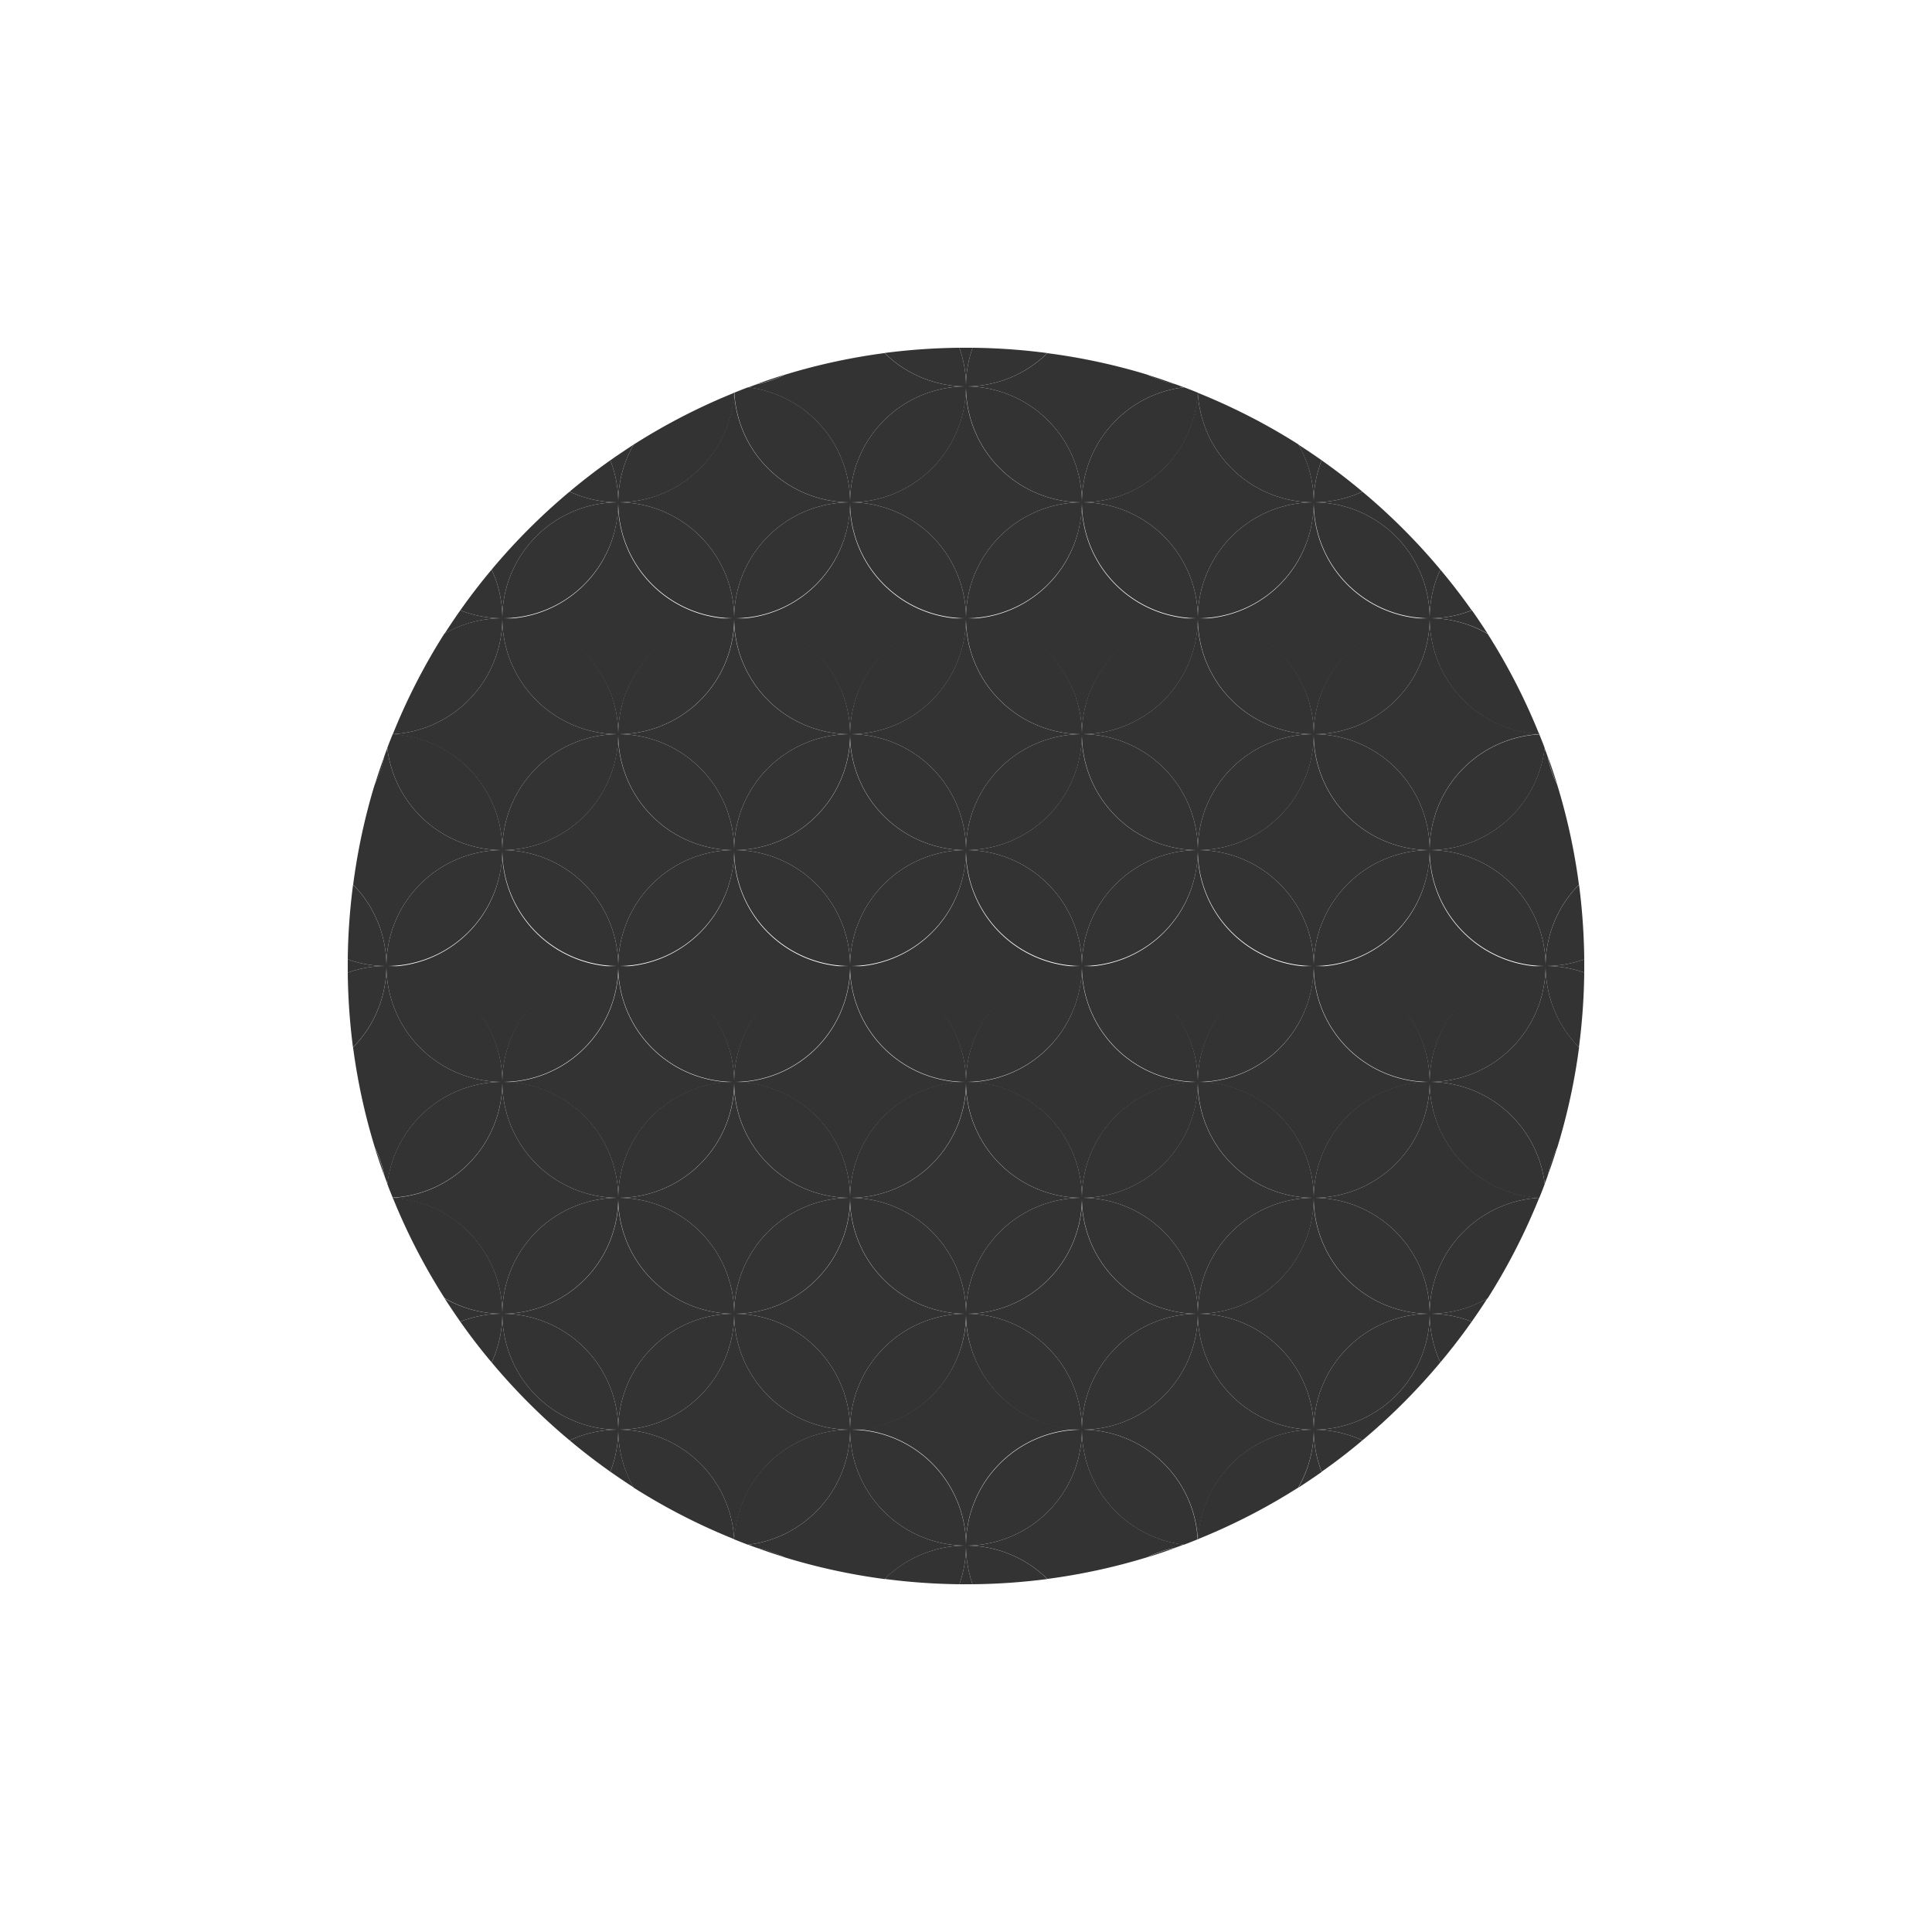 <svg id="Layer_1" data-name="Layer 1" xmlns="http://www.w3.org/2000/svg" width="400" height="400" viewBox="0 0 400 400">
  <defs>
    <style>
      .cls-1 {
        fill: #333;
      }
    </style>
  </defs>
  <path class="cls-1" d="M104,224a24,24,0,0,0,24,24h0a24,24,0,0,0-24-24Z"/>
  <path class="cls-1" d="M128,200a24,24,0,0,0,24,24h0a24,24,0,0,0-24-24Z"/>
  <path class="cls-1" d="M152,224a24,24,0,0,0-24,24h0a24,24,0,0,0,24-24Z"/>
  <path class="cls-1" d="M128,200a24,24,0,0,0-24,24h0a24,24,0,0,0,24-24Z"/>
  <path class="cls-1" d="M200,320a24,24,0,0,0,24-24h0a24,24,0,0,0-24,24Z"/>
  <path class="cls-1" d="M152,224a24,24,0,0,0,24,24h0a24,24,0,0,0-24-24Z"/>
  <path class="cls-1" d="M224,296a24,24,0,0,0,21.1,23.82c1-.36,1.91-.74,2.86-1.12A24,24,0,0,0,224,296Z"/>
  <path class="cls-1" d="M176,200a24,24,0,0,0,24,24h0a24,24,0,0,0-24-24Z"/>
  <path class="cls-1" d="M200,224a24,24,0,0,0-24,24h0a24,24,0,0,0,24-24Z"/>
  <path class="cls-1" d="M176,296a24,24,0,0,0-24,22.7c.95.38,1.9.76,2.86,1.12A24,24,0,0,0,176,296Z"/>
  <path class="cls-1" d="M176,200a24,24,0,0,0-24,24h0a24,24,0,0,0,24-24Z"/>
  <path class="cls-1" d="M176,296a24,24,0,0,0,24,24h0a24,24,0,0,0-24-24Z"/>
  <path class="cls-1" d="M200,224a24,24,0,0,0,24,24h0a24,24,0,0,0-24-24Z"/>
  <path class="cls-1" d="M224,200a24,24,0,0,0,24,24h0a24,24,0,0,0-24-24Z"/>
  <path class="cls-1" d="M224,248a24,24,0,0,0,24-24h0a24,24,0,0,0-24,24Z"/>
  <path class="cls-1" d="M200,224a24,24,0,0,0,24-24h0a24,24,0,0,0-24,24Z"/>
  <path class="cls-1" d="M248,224a24,24,0,0,0,24,24h0a24,24,0,0,0-24-24Z"/>
  <path class="cls-1" d="M272,200a24,24,0,0,0,24,24h0a24,24,0,0,0-24-24Z"/>
  <path class="cls-1" d="M272,248a24,24,0,0,0,24-24h0a24,24,0,0,0-24,24Z"/>
  <path class="cls-1" d="M272,248a24,24,0,0,0-24,24h0a24,24,0,0,0,24-24Z"/>
  <path class="cls-1" d="M272,296a24,24,0,0,0,24-24h0a24,24,0,0,0-24,24Z"/>
  <path class="cls-1" d="M272,248a24,24,0,0,0,24,24h0a24,24,0,0,0-24-24Z"/>
  <path class="cls-1" d="M248,272a24,24,0,0,0,24,24h0a24,24,0,0,0-24-24Z"/>
  <path class="cls-1" d="M200,272a24,24,0,0,0,24-24h0a24,24,0,0,0-24,24Z"/>
  <path class="cls-1" d="M224,296a24,24,0,0,0,24-24h0a24,24,0,0,0-24,24Z"/>
  <path class="cls-1" d="M224,248a24,24,0,0,0,24,24h0a24,24,0,0,0-24-24Z"/>
  <path class="cls-1" d="M200,272a24,24,0,0,0,24,24h0a24,24,0,0,0-24-24Z"/>
  <path class="cls-1" d="M176,248a24,24,0,0,0-24,24h0a24,24,0,0,0,24-24Z"/>
  <path class="cls-1" d="M200,272a24,24,0,0,0-24,24h0a24,24,0,0,0,24-24Z"/>
  <path class="cls-1" d="M176,248a24,24,0,0,0,24,24h0a24,24,0,0,0-24-24Z"/>
  <path class="cls-1" d="M152,272a24,24,0,0,0,24,24h0a24,24,0,0,0-24-24Z"/>
  <path class="cls-1" d="M128,248a24,24,0,0,0-24,24h0a24,24,0,0,0,24-24Z"/>
  <path class="cls-1" d="M128,296a24,24,0,0,0,24-24h0a24,24,0,0,0-24,24Z"/>
  <path class="cls-1" d="M128,248a24,24,0,0,0,24,24h0a24,24,0,0,0-24-24Z"/>
  <path class="cls-1" d="M104,272a24,24,0,0,0,24,24h0a24,24,0,0,0-24-24Z"/>
  <path class="cls-1" d="M272,200a24,24,0,0,0-24,24h0a24,24,0,0,0,24-24Z"/>
  <path class="cls-1" d="M296,224a24,24,0,0,0,22.7,24c.38-.95.76-1.9,1.12-2.86A24,24,0,0,0,296,224Z"/>
  <path class="cls-1" d="M296,224a24,24,0,0,0,24-24h0a24,24,0,0,0-24,24Z"/>
  <path class="cls-1" d="M104,176a24,24,0,0,0-22.7-24c-.38.95-.76,1.9-1.12,2.86A24,24,0,0,0,104,176Z"/>
  <path class="cls-1" d="M104,176a24,24,0,0,0-24,24A24,24,0,0,0,104,176Z"/>
  <path class="cls-1" d="M128,200a24,24,0,0,0-24-24A24,24,0,0,0,128,200Z"/>
  <path class="cls-1" d="M152,176a24,24,0,0,0-24-24h0a24,24,0,0,0,24,24Z"/>
  <path class="cls-1" d="M152,176a24,24,0,0,0-24,24A24,24,0,0,0,152,176Z"/>
  <path class="cls-1" d="M224,104a24,24,0,0,0,24-22.7c-.95-.38-1.9-.76-2.86-1.12A24,24,0,0,0,224,104Z"/>
  <path class="cls-1" d="M128,152a24,24,0,0,0-24,24h0a24,24,0,0,0,24-24Z"/>
  <path class="cls-1" d="M224,104a24,24,0,0,0-24-24A24,24,0,0,0,224,104Z"/>
  <path class="cls-1" d="M176,200a24,24,0,0,0-24-24A24,24,0,0,0,176,200Z"/>
  <path class="cls-1" d="M200,176a24,24,0,0,0-24-24h0a24,24,0,0,0,24,24Z"/>
  <path class="cls-1" d="M200,80a24,24,0,0,0-24,24A24,24,0,0,0,200,80Z"/>
  <path class="cls-1" d="M200,176a24,24,0,0,0-24,24A24,24,0,0,0,200,176Z"/>
  <path class="cls-1" d="M176,104a24,24,0,0,0-21.1-23.82c-1,.36-1.91.74-2.86,1.12A24,24,0,0,0,176,104Z"/>
  <path class="cls-1" d="M176,152a24,24,0,0,0-24,24h0a24,24,0,0,0,24-24Z"/>
  <path class="cls-1" d="M200,176a24,24,0,0,0,24,24A24,24,0,0,0,200,176Z"/>
  <path class="cls-1" d="M248,176a24,24,0,0,0-24-24h0a24,24,0,0,0,24,24Z"/>
  <path class="cls-1" d="M224,200a24,24,0,0,0,24-24A24,24,0,0,0,224,200Z"/>
  <path class="cls-1" d="M272,296a24,24,0,0,1-24-24h0a24,24,0,0,1-24,24h0a24,24,0,0,1,24,22.7h.07A24,24,0,0,1,272,296Z"/>
  <path class="cls-1" d="M176,296a24,24,0,0,1-24-24h0a24,24,0,0,1-24,24h0a24,24,0,0,1,24,22.67h.07A24,24,0,0,1,176,296Z"/>
  <path class="cls-1" d="M200,176a24,24,0,0,0,24-24h0a24,24,0,0,0-24,24Z"/>
  <path class="cls-1" d="M296,224a24,24,0,0,1-24,24h0a24,24,0,0,1,24,24h0a24,24,0,0,1,22.67-24v-.07A24,24,0,0,1,296,224Z"/>
  <path class="cls-1" d="M104,272a24,24,0,0,1,24-24h0a24,24,0,0,1-24-24h0a24,24,0,0,1-22.7,24v.07A24,24,0,0,1,104,272Z"/>
  <path class="cls-1" d="M272,200a24,24,0,0,0-24-24A24,24,0,0,0,272,200Z"/>
  <path class="cls-1" d="M296,176a24,24,0,0,0-24-24h0a24,24,0,0,0,24,24Z"/>
  <path class="cls-1" d="M272,200a24,24,0,0,0,24-24A24,24,0,0,0,272,200Z"/>
  <path class="cls-1" d="M248,176a24,24,0,0,0,24-24h0a24,24,0,0,0-24,24Z"/>
  <path class="cls-1" d="M296,128a24,24,0,0,1-24,24,24,24,0,0,1,24,24h0a24,24,0,0,1,22.7-24v-.07A24,24,0,0,1,296,128Z"/>
  <path class="cls-1" d="M104,176a24,24,0,0,1,24-24h0a24,24,0,0,1-24-24,24,24,0,0,1-22.67,24v.07A24,24,0,0,1,104,176Z"/>
  <path class="cls-1" d="M320,200a24,24,0,0,0-24-24A24,24,0,0,0,320,200Z"/>
  <path class="cls-1" d="M224,104a24,24,0,0,1,24,24,24,24,0,0,1,24-24,24,24,0,0,1-24-22.67h-.07A24,24,0,0,1,224,104Z"/>
  <path class="cls-1" d="M176,295.9a24,24,0,0,1,24,24,24,24,0,0,1,24-24,24,24,0,0,1-24-22.7H200A24,24,0,0,1,176,295.9Z"/>
  <path class="cls-1" d="M248,272a24,24,0,0,1,24,24,24,24,0,0,1,24-24,24,24,0,0,1-24-22.7h-.07A24,24,0,0,1,248,272Z"/>
  <path class="cls-1" d="M200,272a24,24,0,0,1,24,24,24,24,0,0,1,24-24,24,24,0,0,1-24-22.7H224A24,24,0,0,1,200,272Z"/>
  <path class="cls-1" d="M152,272a24,24,0,0,1,24,24,24,24,0,0,1,24-24,24,24,0,0,1-24-22.7H176A24,24,0,0,1,152,272Z"/>
  <path class="cls-1" d="M104,272a24,24,0,0,1,24,24,24,24,0,0,1,24-24,24,24,0,0,1-24-22.7H128A24,24,0,0,1,104,272Z"/>
  <path class="cls-1" d="M224,248a24,24,0,0,1,24,24,24,24,0,0,1,24-24,24,24,0,0,1-24-22.7h-.07A24,24,0,0,1,224,248Z"/>
  <path class="cls-1" d="M176,248a24,24,0,0,1,24,24,24,24,0,0,1,24-24,24,24,0,0,1-24-22.7H200A24,24,0,0,1,176,248Z"/>
  <path class="cls-1" d="M128,248a24,24,0,0,1,24,24,24,24,0,0,1,24-24,24,24,0,0,1-24-22.7H152A24,24,0,0,1,128,248Z"/>
  <path class="cls-1" d="M104,224.07a24,24,0,0,1,24,24,24,24,0,0,1,24-24,24,24,0,0,1-24-22.7H128A24,24,0,0,1,104,224.07Z"/>
  <path class="cls-1" d="M152,224.07a24,24,0,0,1,24,24,24,24,0,0,1,24-24,24,24,0,0,1-24-22.7H176A24,24,0,0,1,152,224.07Z"/>
  <path class="cls-1" d="M200,224.07a24,24,0,0,1,24,24,24,24,0,0,1,24-24,24,24,0,0,1-24-22.7h-.07A24,24,0,0,1,200,224.07Z"/>
  <path class="cls-1" d="M248,224.07a24,24,0,0,1,24,24,24,24,0,0,1,24-24,24,24,0,0,1-24-22.7h-.07A24,24,0,0,1,248,224.07Z"/>
  <path class="cls-1" d="M272,200.15a24,24,0,0,1,24,24,24,24,0,0,1,24-24,24,24,0,0,1-24-22.7h-.07A24,24,0,0,1,272,200.15Z"/>
  <path class="cls-1" d="M224,200.15a24,24,0,0,1,24,24,24,24,0,0,1,24-24,24,24,0,0,1-24-22.7h-.07A24,24,0,0,1,224,200.15Z"/>
  <path class="cls-1" d="M176,200.15a24,24,0,0,1,24,24,24,24,0,0,1,24-24,24,24,0,0,1-24-22.7h-.07A24,24,0,0,1,176,200.15Z"/>
  <path class="cls-1" d="M128,200.15a24,24,0,0,1,24,24,24,24,0,0,1,24-24,24,24,0,0,1-24-22.7h-.07A24,24,0,0,1,128,200.15Z"/>
  <path class="cls-1" d="M80,200.15a24,24,0,0,1,24,24,24,24,0,0,1,24-24,24,24,0,0,1-24-22.7h-.07A24,24,0,0,1,80,200.15Z"/>
  <path class="cls-1" d="M248,176a24,24,0,0,1,24,24,24,24,0,0,1,24-24,24,24,0,0,1-24-22.7h-.07A24,24,0,0,1,248,176Z"/>
  <path class="cls-1" d="M200,176a24,24,0,0,1,24,24,24,24,0,0,1,24-24,24,24,0,0,1-24-22.7h-.07A24,24,0,0,1,200,176Z"/>
  <path class="cls-1" d="M152,176a24,24,0,0,1,24,24,24,24,0,0,1,24-24,24,24,0,0,1-24-22.7H176A24,24,0,0,1,152,176Z"/>
  <path class="cls-1" d="M104,176a24,24,0,0,1,24,24,24,24,0,0,1,24-24,24,24,0,0,1-24-22.7h-.07A24,24,0,0,1,104,176Z"/>
  <path class="cls-1" d="M128,152a24,24,0,0,1,24,24,24,24,0,0,1,24-24,24,24,0,0,1-24-22.7H152A24,24,0,0,1,128,152Z"/>
  <path class="cls-1" d="M176,152a24,24,0,0,1,24,24,24,24,0,0,1,24-24,24,24,0,0,1-24-22.7h-.07A24,24,0,0,1,176,152Z"/>
  <path class="cls-1" d="M224,152a24,24,0,0,1,24,24,24,24,0,0,1,24-24,24,24,0,0,1-24-22.7h-.07A24,24,0,0,1,224,152Z"/>
  <path class="cls-1" d="M248,128.13a24,24,0,0,1,24,24,24,24,0,0,1,24-24,24,24,0,0,1-24-22.7h-.07A24,24,0,0,1,248,128.13Z"/>
  <path class="cls-1" d="M200,128.13a24,24,0,0,1,24,24,24,24,0,0,1,24-24,24,24,0,0,1-24-22.7h-.07A24,24,0,0,1,200,128.13Z"/>
  <path class="cls-1" d="M152,128.13a24,24,0,0,1,24,24,24,24,0,0,1,24-24,24,24,0,0,1-24-22.7h-.07A24,24,0,0,1,152,128.13Z"/>
  <path class="cls-1" d="M104,128.13a24,24,0,0,1,24,24,24,24,0,0,1,24-24,24,24,0,0,1-24-22.7h-.07A24,24,0,0,1,104,128.13Z"/>
  <path class="cls-1" d="M176,104a24,24,0,0,1,24,24,24,24,0,0,1,24-24,24,24,0,0,1-24-22.7h-.07A24,24,0,0,1,176,104Z"/>
  <path class="cls-1" d="M128,104a24,24,0,0,1,24,24,24,24,0,0,1,24-24,24,24,0,0,1-24-22.7h-.07A24,24,0,0,1,128,104Z"/>
  <path class="cls-1" d="M296,176a24,24,0,0,0,23.82-21.1c-.36-1-.74-1.91-1.12-2.86A24,24,0,0,0,296,176Z"/>
  <path class="cls-1" d="M104,128a24,24,0,0,0,24,24A24,24,0,0,0,104,128Z"/>
  <path class="cls-1" d="M152,128a24,24,0,0,0-24-24A24,24,0,0,0,152,128Z"/>
  <path class="cls-1" d="M152,128a24,24,0,0,0-24,24A24,24,0,0,0,152,128Z"/>
  <path class="cls-1" d="M272,104a24,24,0,0,0-24,24A24,24,0,0,0,272,104Z"/>
  <path class="cls-1" d="M272,152a24,24,0,0,0,24-24A24,24,0,0,0,272,152Z"/>
  <path class="cls-1" d="M296,128a24,24,0,0,0-24-24A24,24,0,0,0,296,128Z"/>
  <path class="cls-1" d="M272,152a24,24,0,0,0-24-24A24,24,0,0,0,272,152Z"/>
  <path class="cls-1" d="M200,128a24,24,0,0,0,24-24A24,24,0,0,0,200,128Z"/>
  <path class="cls-1" d="M224,152a24,24,0,0,0,24-24A24,24,0,0,0,224,152Z"/>
  <path class="cls-1" d="M248,128a24,24,0,0,0-24-24A24,24,0,0,0,248,128Z"/>
  <path class="cls-1" d="M224,152a24,24,0,0,0-24-24A24,24,0,0,0,224,152Z"/>
  <path class="cls-1" d="M176,104a24,24,0,0,0-24,24A24,24,0,0,0,176,104Z"/>
  <path class="cls-1" d="M200,128a24,24,0,0,0-24,24A24,24,0,0,0,200,128Z"/>
  <path class="cls-1" d="M200,128a24,24,0,0,0-24-24A24,24,0,0,0,200,128Z"/>
  <path class="cls-1" d="M176,152a24,24,0,0,0-24-24A24,24,0,0,0,176,152Z"/>
  <path class="cls-1" d="M128,104a24,24,0,0,0-24,24A24,24,0,0,0,128,104Z"/>
  <path class="cls-1" d="M104,224a24,24,0,0,0-23.82,21.1c.36,1,.74,1.91,1.12,2.86A24,24,0,0,0,104,224Z"/>
  <path class="cls-1" d="M80,200a24,24,0,0,0,24,24h0a24,24,0,0,0-24-24Z"/>
  <path id="hide" class="cls-1" d="M304.7,126.36q-3.06-4.35-6.49-8.43A24,24,0,0,0,296,128,23.74,23.74,0,0,0,304.7,126.36Z"/>
  <path id="hide-2" data-name="hide" class="cls-1" d="M95.3,126.36q-1.68,2.39-3.25,4.83A24,24,0,0,1,104,128,23.74,23.74,0,0,1,95.3,126.36Z"/>
  <path id="hide-3" data-name="hide" class="cls-1" d="M104,128a24,24,0,0,0-12,3.19A127.89,127.89,0,0,0,81.33,152,24,24,0,0,0,104,128Z"/>
  <path id="hide-4" data-name="hide" class="cls-1" d="M101.79,117.93q-3.42,4.08-6.49,8.43A23.74,23.74,0,0,0,104,128,24,24,0,0,0,101.79,117.93Z"/>
  <path id="hide-5" data-name="hide" class="cls-1" d="M296,176a24,24,0,0,1,24,24,23.92,23.92,0,0,1,6.9-16.84,126.94,126.94,0,0,0-4.49-20.67,24.09,24.09,0,0,1-2-5.9c-.2-.57-.41-1.13-.62-1.69A24,24,0,0,1,296,176Z"/>
  <path id="hide-6" data-name="hide" class="cls-1" d="M308,131.19q-1.57-2.44-3.25-4.83A23.74,23.74,0,0,1,296,128,24,24,0,0,1,308,131.19Z"/>
  <path id="hide-7" data-name="hide" class="cls-1" d="M328,198.63a129.14,129.14,0,0,0-1.08-15.47A23.94,23.94,0,0,0,320,200,23.69,23.69,0,0,0,328,198.63Z"/>
  <path id="hide-8" data-name="hide" class="cls-1" d="M320.44,156.59a24.09,24.09,0,0,0,2,5.9C321.8,160.5,321.15,158.53,320.44,156.59Z"/>
  <path id="hide-9" data-name="hide" class="cls-1" d="M128,104a24,24,0,0,1-10.07-2.21,128.17,128.17,0,0,0-16.14,16.14A24,24,0,0,1,104,128,24,24,0,0,1,128,104Z"/>
  <path id="hide-10" data-name="hide" class="cls-1" d="M296,128a24,24,0,0,1,2.21-10.07,128.17,128.17,0,0,0-16.14-16.14A24,24,0,0,1,272,104,24,24,0,0,1,296,128Z"/>
  <path id="hide-11" data-name="hide" class="cls-1" d="M72,198.63v2.74A23.69,23.69,0,0,1,80,200,23.69,23.69,0,0,1,72,198.63Z"/>
  <path id="hide-12" data-name="hide" class="cls-1" d="M328,201.37v-2.74a23.69,23.69,0,0,1-8,1.37A23.69,23.69,0,0,1,328,201.37Z"/>
  <path id="hide-13" data-name="hide" class="cls-1" d="M201.37,72h-2.74A23.69,23.69,0,0,1,200,80,23.69,23.69,0,0,1,201.37,72Z"/>
  <path id="hide-14" data-name="hide" class="cls-1" d="M198.63,328h2.74a23.69,23.69,0,0,1-1.37-8A23.69,23.69,0,0,1,198.63,328Z"/>
  <path id="hide-15" data-name="hide" class="cls-1" d="M104,272a24,24,0,0,1-2.21,10.07,128.17,128.17,0,0,0,16.14,16.14A24,24,0,0,1,128,296a24,24,0,0,1-24-24Z"/>
  <path id="hide-16" data-name="hide" class="cls-1" d="M296,272a24,24,0,0,1-24,24h0a24,24,0,0,1,10.07,2.21,128.17,128.17,0,0,0,16.14-16.14A24,24,0,0,1,296,272Z"/>
  <path id="hide-17" data-name="hide" class="cls-1" d="M126.36,95.3q-4.35,3.06-8.43,6.49A24,24,0,0,0,128,104,23.74,23.74,0,0,0,126.36,95.3Z"/>
  <path id="hide-18" data-name="hide" class="cls-1" d="M152,81.33a127.89,127.89,0,0,0-20.81,10.72A24,24,0,0,0,128,104,24,24,0,0,0,152,81.33Z"/>
  <path id="hide-19" data-name="hide" class="cls-1" d="M131.19,92.05q-2.44,1.58-4.83,3.25A23.74,23.74,0,0,1,128,104,24,24,0,0,1,131.19,92.05Z"/>
  <path id="hide-20" data-name="hide" class="cls-1" d="M198.63,72a129.14,129.14,0,0,0-15.47,1.08A23.94,23.94,0,0,0,200,80,23.69,23.69,0,0,0,198.63,72Z"/>
  <path id="hide-21" data-name="hide" class="cls-1" d="M156.59,79.56a24.09,24.09,0,0,0,5.9-2C160.5,78.2,158.53,78.85,156.59,79.56Z"/>
  <path id="hide-22" data-name="hide" class="cls-1" d="M176,104a24,24,0,0,1,24-24,23.92,23.92,0,0,1-16.84-6.9,126.94,126.94,0,0,0-20.67,4.49,24.09,24.09,0,0,1-5.9,2l-1.69.62A24,24,0,0,1,176,104Z"/>
  <path id="hide-23" data-name="hide" class="cls-1" d="M237.51,77.59a24.09,24.09,0,0,0,5.9,2Q240.5,78.51,237.51,77.59Z"/>
  <path id="hide-24" data-name="hide" class="cls-1" d="M216.84,73.1A129.17,129.17,0,0,0,201.37,72,23.69,23.69,0,0,0,200,80,23.92,23.92,0,0,0,216.84,73.1Z"/>
  <path id="hide-25" data-name="hide" class="cls-1" d="M224,104a24,24,0,0,1,21.1-23.82l-1.69-.62a24.09,24.09,0,0,1-5.9-2,127,127,0,0,0-20.67-4.44A23.94,23.94,0,0,1,200,80,24,24,0,0,1,224,104Z"/>
  <path id="hide-26" data-name="hide" class="cls-1" d="M104,176a24,24,0,0,1-23.82-21.1c-.21.56-.42,1.12-.62,1.69a24.09,24.09,0,0,1-2,5.9,127,127,0,0,0-4.44,20.67A23.94,23.94,0,0,1,80,200,24,24,0,0,1,104,176Z"/>
  <path id="hide-27" data-name="hide" class="cls-1" d="M77.59,162.49a24.09,24.09,0,0,0,2-5.9C78.86,158.54,78.2,160.5,77.59,162.49Z"/>
  <path id="hide-28" data-name="hide" class="cls-1" d="M272,104a24,24,0,0,0-3.19-12A127.89,127.89,0,0,0,248,81.33,24,24,0,0,0,272,104Z"/>
  <path id="hide-29" data-name="hide" class="cls-1" d="M282.07,101.79q-4.08-3.42-8.43-6.49A23.74,23.74,0,0,0,272,104,24,24,0,0,0,282.07,101.79Z"/>
  <path id="hide-30" data-name="hide" class="cls-1" d="M73.1,183.16A129.17,129.17,0,0,0,72,198.63,23.69,23.69,0,0,0,80,200,23.92,23.92,0,0,0,73.1,183.16Z"/>
  <path id="hide-31" data-name="hide" class="cls-1" d="M296,224a24,24,0,0,1,23.82,21.1c.21-.56.42-1.12.62-1.69a24.09,24.09,0,0,1,2-5.9,126.94,126.94,0,0,0,4.49-20.67A23.92,23.92,0,0,1,320,200a24,24,0,0,1-24,24Z"/>
  <path id="hide-32" data-name="hide" class="cls-1" d="M273.64,95.3q-2.38-1.68-4.83-3.25A24,24,0,0,1,272,104,23.74,23.74,0,0,1,273.64,95.3Z"/>
  <path id="hide-33" data-name="hide" class="cls-1" d="M322.41,237.51a24.09,24.09,0,0,0-2,5.9C321.15,241.47,321.8,239.5,322.41,237.51Z"/>
  <path id="hide-34" data-name="hide" class="cls-1" d="M326.9,216.84A129.14,129.14,0,0,0,328,201.37a23.69,23.69,0,0,0-8-1.37A23.94,23.94,0,0,0,326.9,216.84Z"/>
  <path id="hide-35" data-name="hide" class="cls-1" d="M81.33,248a127.5,127.5,0,0,0,10.72,20.77A23.88,23.88,0,0,0,104,272,24,24,0,0,0,81.33,248Z"/>
  <path id="hide-36" data-name="hide" class="cls-1" d="M95.3,273.64q3.06,4.37,6.49,8.43A24,24,0,0,0,104,272,23.74,23.74,0,0,0,95.3,273.64Z"/>
  <path id="hide-37" data-name="hide" class="cls-1" d="M92.05,268.81q1.58,2.44,3.25,4.83A23.74,23.74,0,0,1,104,272,24,24,0,0,1,92.05,268.81Z"/>
  <path id="hide-38" data-name="hide" class="cls-1" d="M298.21,282.07q3.42-4.08,6.49-8.43A23.74,23.74,0,0,0,296,272,24,24,0,0,0,298.21,282.07Z"/>
  <path id="hide-39" data-name="hide" class="cls-1" d="M296,272A24,24,0,0,0,308,268.81,127.89,127.89,0,0,0,318.67,248,24,24,0,0,0,296,272Z"/>
  <path id="hide-40" data-name="hide" class="cls-1" d="M304.7,273.64q1.68-2.38,3.25-4.83A24,24,0,0,1,296,272,23.74,23.74,0,0,1,304.7,273.64Z"/>
  <path id="hide-41" data-name="hide" class="cls-1" d="M128,296A24,24,0,0,0,131.19,308,127.89,127.89,0,0,0,152,318.67,24,24,0,0,0,128,296Z"/>
  <path id="hide-42" data-name="hide" class="cls-1" d="M117.93,298.21q4.08,3.42,8.43,6.49A23.74,23.74,0,0,0,128,296,24,24,0,0,0,117.93,298.21Z"/>
  <path id="hide-43" data-name="hide" class="cls-1" d="M126.36,304.7q2.39,1.68,4.83,3.25A24,24,0,0,1,128,296,23.74,23.74,0,0,1,126.36,304.7Z"/>
  <path id="hide-44" data-name="hide" class="cls-1" d="M162.49,322.41a24.09,24.09,0,0,0-5.9-2C158.54,321.15,160.5,321.8,162.49,322.41Z"/>
  <path id="hide-45" data-name="hide" class="cls-1" d="M183.16,326.9A129.14,129.14,0,0,0,198.63,328a23.69,23.69,0,0,0,1.37-8A23.94,23.94,0,0,0,183.16,326.9Z"/>
  <path id="hide-46" data-name="hide" class="cls-1" d="M176,296a24,24,0,0,1-21.1,23.82l1.69.62a24.09,24.09,0,0,1,5.9,2,126.94,126.94,0,0,0,20.67,4.49A23.92,23.92,0,0,1,200,320a24,24,0,0,1-24-24Z"/>
  <path id="hide-47" data-name="hide" class="cls-1" d="M201.37,328a129.14,129.14,0,0,0,15.47-1.08A23.94,23.94,0,0,0,200,320,23.69,23.69,0,0,0,201.37,328Z"/>
  <path id="hide-48" data-name="hide" class="cls-1" d="M243.41,320.44a24.09,24.09,0,0,0-5.9,2C239.5,321.8,241.47,321.15,243.41,320.44Z"/>
  <path id="hide-49" data-name="hide" class="cls-1" d="M224,296a24,24,0,0,1-24,24h0a23.92,23.92,0,0,1,16.84,6.9,126.94,126.94,0,0,0,20.67-4.49,24.09,24.09,0,0,1,5.9-2l1.69-.62A24,24,0,0,1,224,296Z"/>
  <path id="hide-50" data-name="hide" class="cls-1" d="M273.64,304.7q4.37-3.06,8.43-6.49A24,24,0,0,0,272,296,23.74,23.74,0,0,0,273.64,304.7Z"/>
  <path id="hide-51" data-name="hide" class="cls-1" d="M248,318.67A127.5,127.5,0,0,0,268.77,308,23.88,23.88,0,0,0,272,296,24,24,0,0,0,248,318.67Z"/>
  <path id="hide-52" data-name="hide" class="cls-1" d="M104,224a24,24,0,0,1-24-24h0a23.92,23.92,0,0,1-6.9,16.84,126.94,126.94,0,0,0,4.49,20.67,24.09,24.09,0,0,1,2,5.9c.2.57.41,1.13.62,1.69A24,24,0,0,1,104,224Z"/>
  <path id="hide-53" data-name="hide" class="cls-1" d="M72,201.37a129.14,129.14,0,0,0,1.08,15.47A23.94,23.94,0,0,0,80,200,23.69,23.69,0,0,0,72,201.37Z"/>
  <path id="hide-54" data-name="hide" class="cls-1" d="M268.81,308q2.44-1.57,4.83-3.25A23.74,23.74,0,0,1,272,296,24,24,0,0,1,268.81,308Z"/>
  <path id="hide-55" data-name="hide" class="cls-1" d="M318.67,152A127.5,127.5,0,0,0,308,131.23,23.88,23.88,0,0,0,296,128,24,24,0,0,0,318.67,152Z"/>
  <path id="hide-56" data-name="hide" class="cls-1" d="M79.56,243.41a24.09,24.09,0,0,0-2-5.9C78.2,239.5,78.85,241.47,79.56,243.41Z"/>
</svg>
